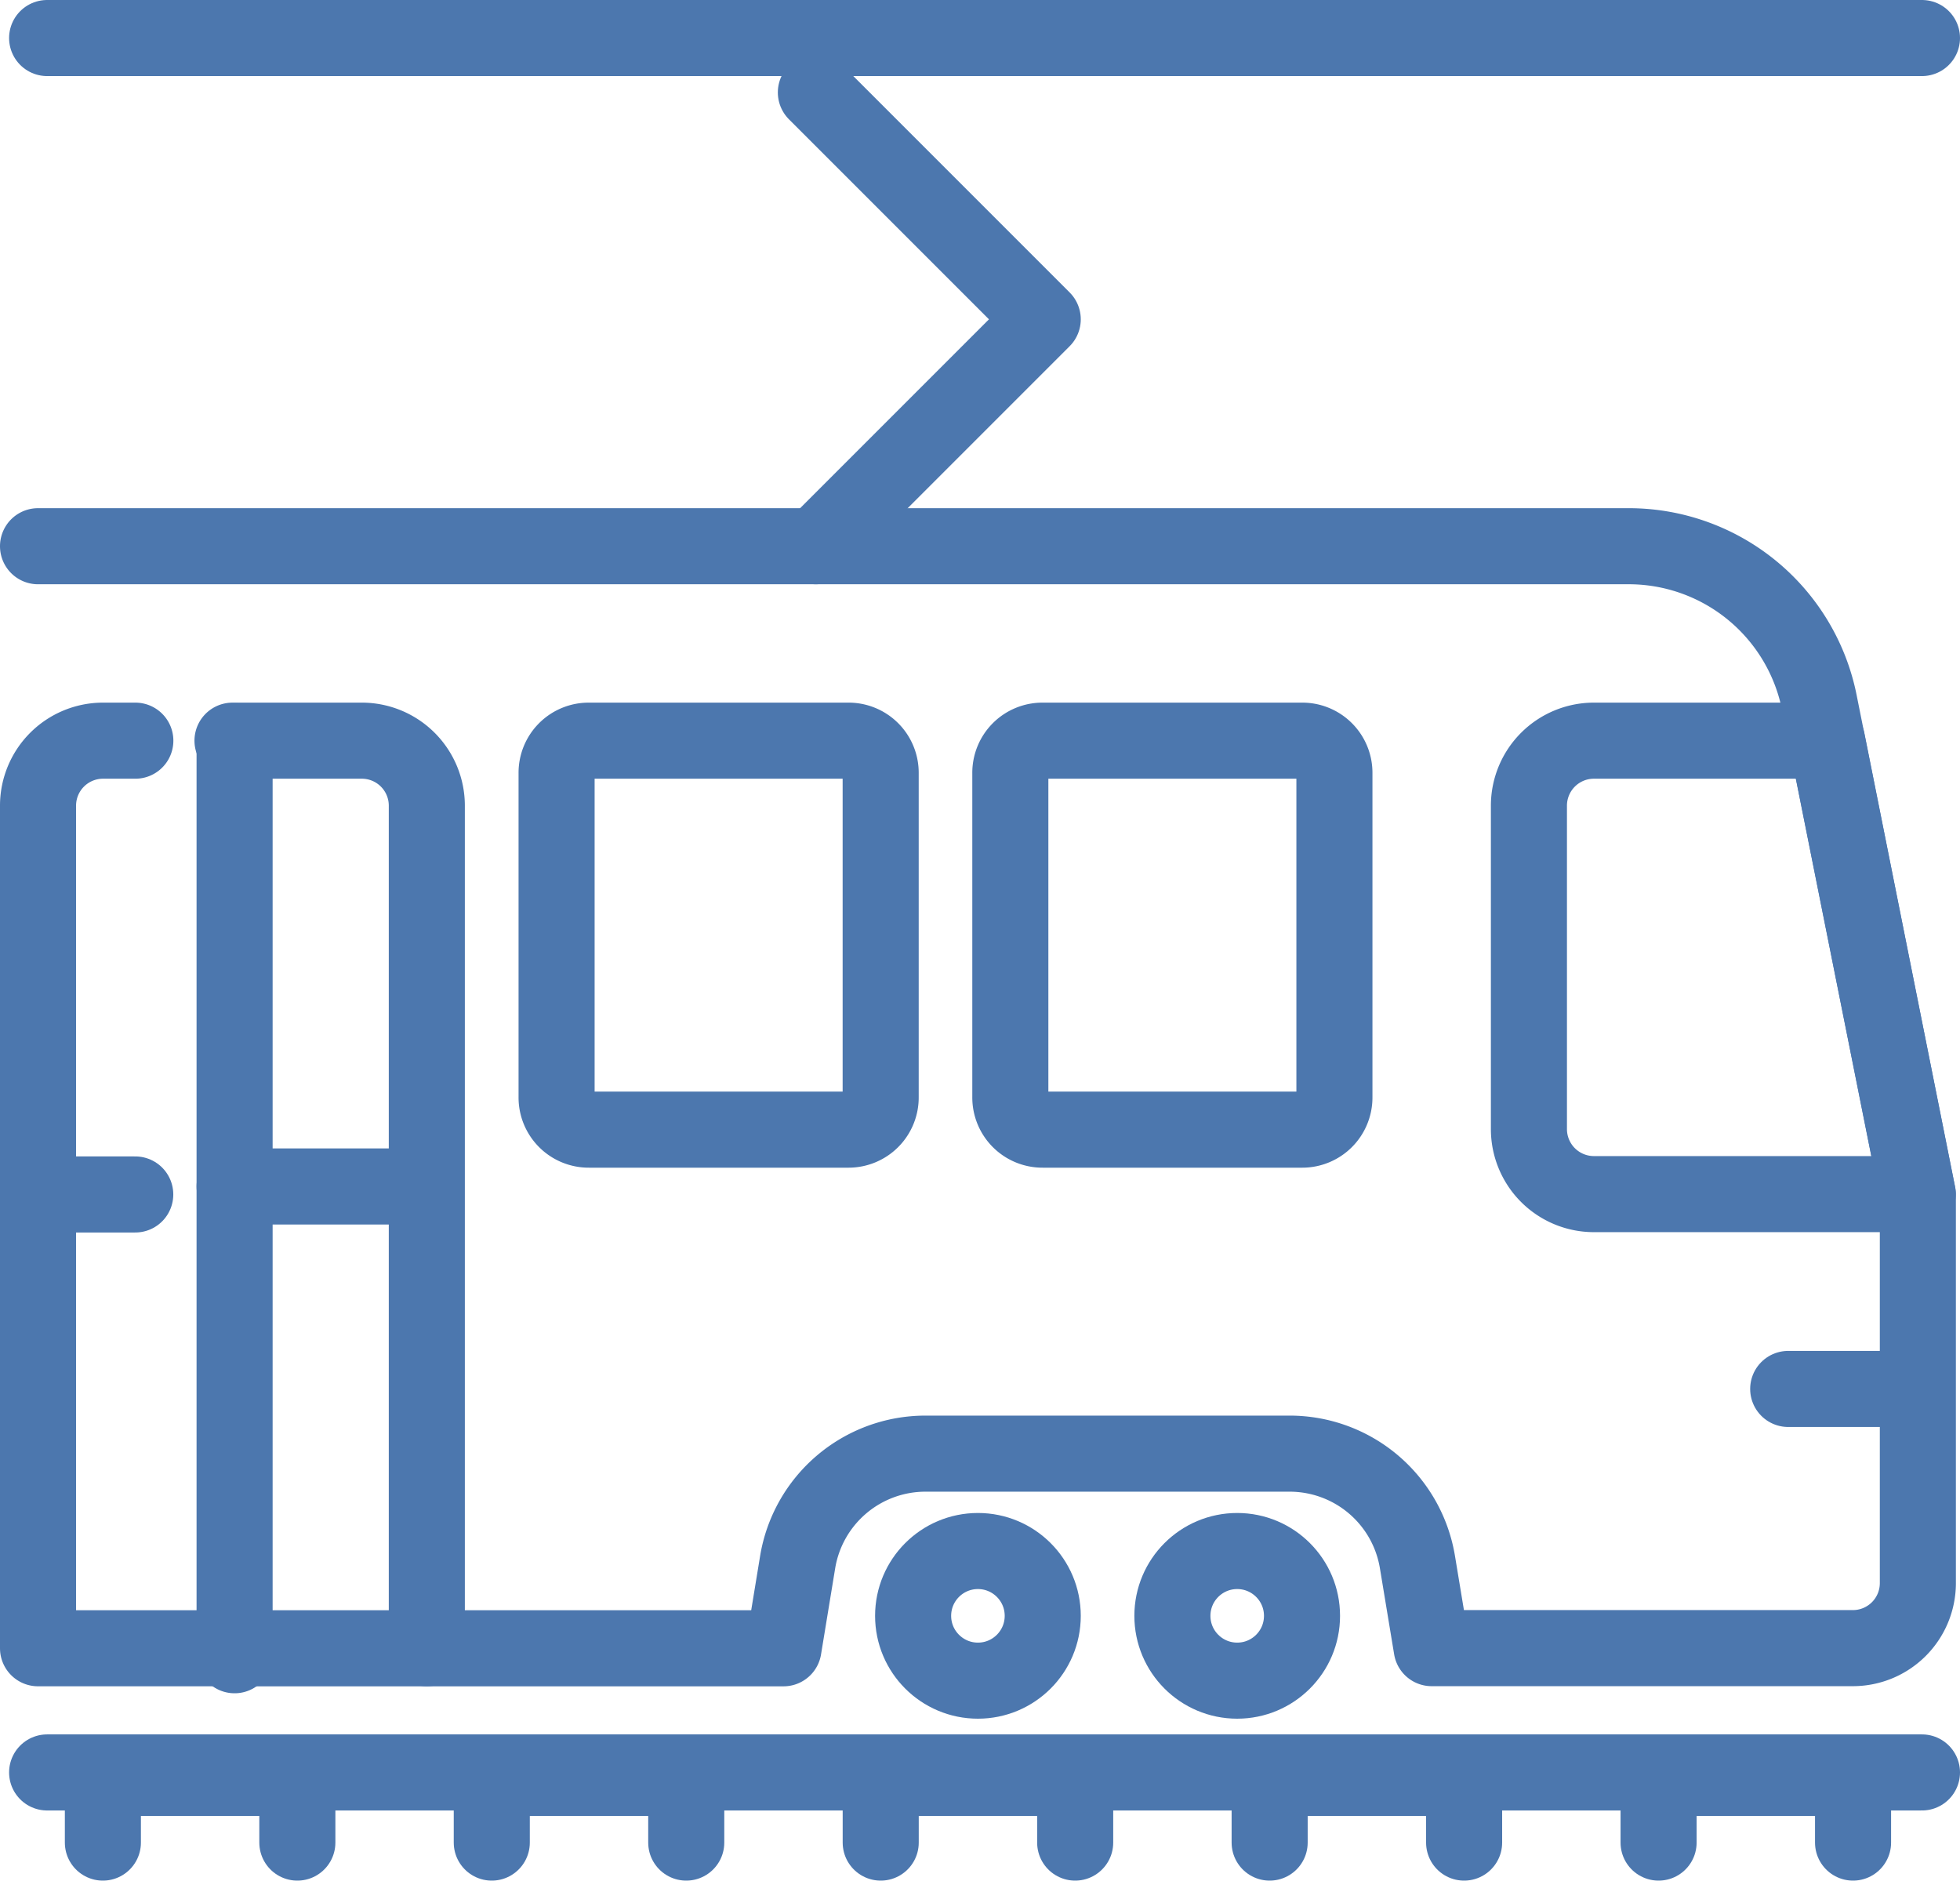 <svg xmlns="http://www.w3.org/2000/svg" width="51.533" height="49.445" viewBox="0 0 51.533 49.445"><g transform="translate(1 1)"><g transform="translate(0 0)"><path d="M26.2,13.5a1.709,1.709,0,0,0-1.7,1.7v8.521a1.709,1.709,0,0,0,1.7,1.7h8.521L32.34,13.5Z" transform="translate(14.699 4.972)" fill="none" stroke="#4c77ae" stroke-linecap="round" stroke-linejoin="round" stroke-miterlimit="10" stroke-width="2"/><path d="M17.352,23.726h6.817a.845.845,0,0,0,.852-.852V14.352a.844.844,0,0,0-.852-.852H17.352a.844.844,0,0,0-.852.852v8.521A.845.845,0,0,0,17.352,23.726Z" transform="translate(9.064 4.972)" fill="none" stroke="#4c77ae" stroke-linecap="round" stroke-linejoin="round" stroke-miterlimit="10" stroke-width="2"/><g transform="translate(0.239 0)"><line x2="49.294" fill="none" stroke="#4c77ae" stroke-linecap="round" stroke-linejoin="round" stroke-miterlimit="10" stroke-width="2"/><line x2="49.294" transform="translate(0 45.597)" fill="none" stroke="#4c77ae" stroke-linecap="round" stroke-linejoin="round" stroke-miterlimit="10" stroke-width="2"/><path d="M26.5,31.2V29.5h5.113v1.7" transform="translate(15.869 16.241)" fill="none" stroke="#4c77ae" stroke-linecap="round" stroke-linejoin="round" stroke-miterlimit="10" stroke-width="2"/><path d="M20.5,31.2V29.5h5.113v1.7" transform="translate(11.643 16.241)" fill="none" stroke="#4c77ae" stroke-linecap="round" stroke-linejoin="round" stroke-miterlimit="10" stroke-width="2"/><path d="M14.5,31.2V29.5h5.113v1.7" transform="translate(7.417 16.241)" fill="none" stroke="#4c77ae" stroke-linecap="round" stroke-linejoin="round" stroke-miterlimit="10" stroke-width="2"/><path d="M8.5,31.2V29.5h5.113v1.7" transform="translate(3.191 16.241)" fill="none" stroke="#4c77ae" stroke-linecap="round" stroke-linejoin="round" stroke-miterlimit="10" stroke-width="2"/><path d="M2.5,31.2V29.5H7.613v1.7" transform="translate(-1.034 16.241)" fill="none" stroke="#4c77ae" stroke-linecap="round" stroke-linejoin="round" stroke-miterlimit="10" stroke-width="2"/></g><ellipse cx="1.704" cy="1.704" rx="1.704" ry="1.704" transform="translate(29.825 39.776)" fill="none" stroke="#4c77ae" stroke-miterlimit="10" stroke-width="2"/><ellipse cx="1.704" cy="1.704" rx="1.704" ry="1.704" transform="translate(23.008 39.776)" fill="none" stroke="#4c77ae" stroke-miterlimit="10" stroke-width="2"/><path d="M10.352,23.726h6.817a.845.845,0,0,0,.852-.852V14.352a.844.844,0,0,0-.852-.852H10.352a.844.844,0,0,0-.852.852v8.521A.845.845,0,0,0,10.352,23.726Z" transform="translate(4.134 4.972)" fill="none" stroke="#4c77ae" stroke-linecap="round" stroke-linejoin="round" stroke-miterlimit="10" stroke-width="2"/><path d="M1.5,10.5H43.323a5.11,5.11,0,0,1,5.011,4.107l2.591,12.936V37.769a1.709,1.709,0,0,1-1.7,1.7H38.142l-.375-2.267a3.405,3.405,0,0,0-3.359-2.846H24.832a3.406,3.406,0,0,0-3.359,2.846L21.1,39.473H6.613" transform="translate(-1.5 2.86)" fill="none" stroke="#4c77ae" stroke-linecap="round" stroke-linejoin="round" stroke-miterlimit="10" stroke-width="2"/><g transform="translate(0 18.472)"><path d="M4.058,13.5H3.2a1.709,1.709,0,0,0-1.7,1.7V37.36H6.613" transform="translate(-1.5 -13.5)" fill="none" stroke="#4c77ae" stroke-linecap="round" stroke-linejoin="round" stroke-miterlimit="10" stroke-width="2"/><path d="M4.5,13.5H7.909a1.709,1.709,0,0,1,1.7,1.7V37.36" transform="translate(0.613 -13.5)" fill="none" stroke="#4c77ae" stroke-linecap="round" stroke-linejoin="round" stroke-miterlimit="10" stroke-width="2"/><line x2="4.929" transform="translate(5.168 11.72)" fill="none" stroke="#4c77ae" stroke-linecap="round" stroke-linejoin="round" stroke-miterlimit="10" stroke-width="2"/><line x2="2.556" transform="translate(0 11.93)" fill="none" stroke="#4c77ae" stroke-linecap="round" stroke-linejoin="round" stroke-miterlimit="10" stroke-width="2"/><line y2="24.031" transform="translate(5.168 0.013)" fill="none" stroke="#4c77ae" stroke-linecap="round" stroke-linejoin="round" stroke-miterlimit="10" stroke-width="2"/></g><path d="M13.5,3.5l5.965,5.965L13.5,15.43" transform="translate(6.951 -2.07)" fill="none" stroke="#4c77ae" stroke-linecap="round" stroke-linejoin="round" stroke-miterlimit="10" stroke-width="2"/><line x1="3.369" transform="translate(46.016 35.515)" fill="none" stroke="#4c77ae" stroke-linecap="round" stroke-linejoin="round" stroke-miterlimit="10" stroke-width="2"/></g></g></svg>